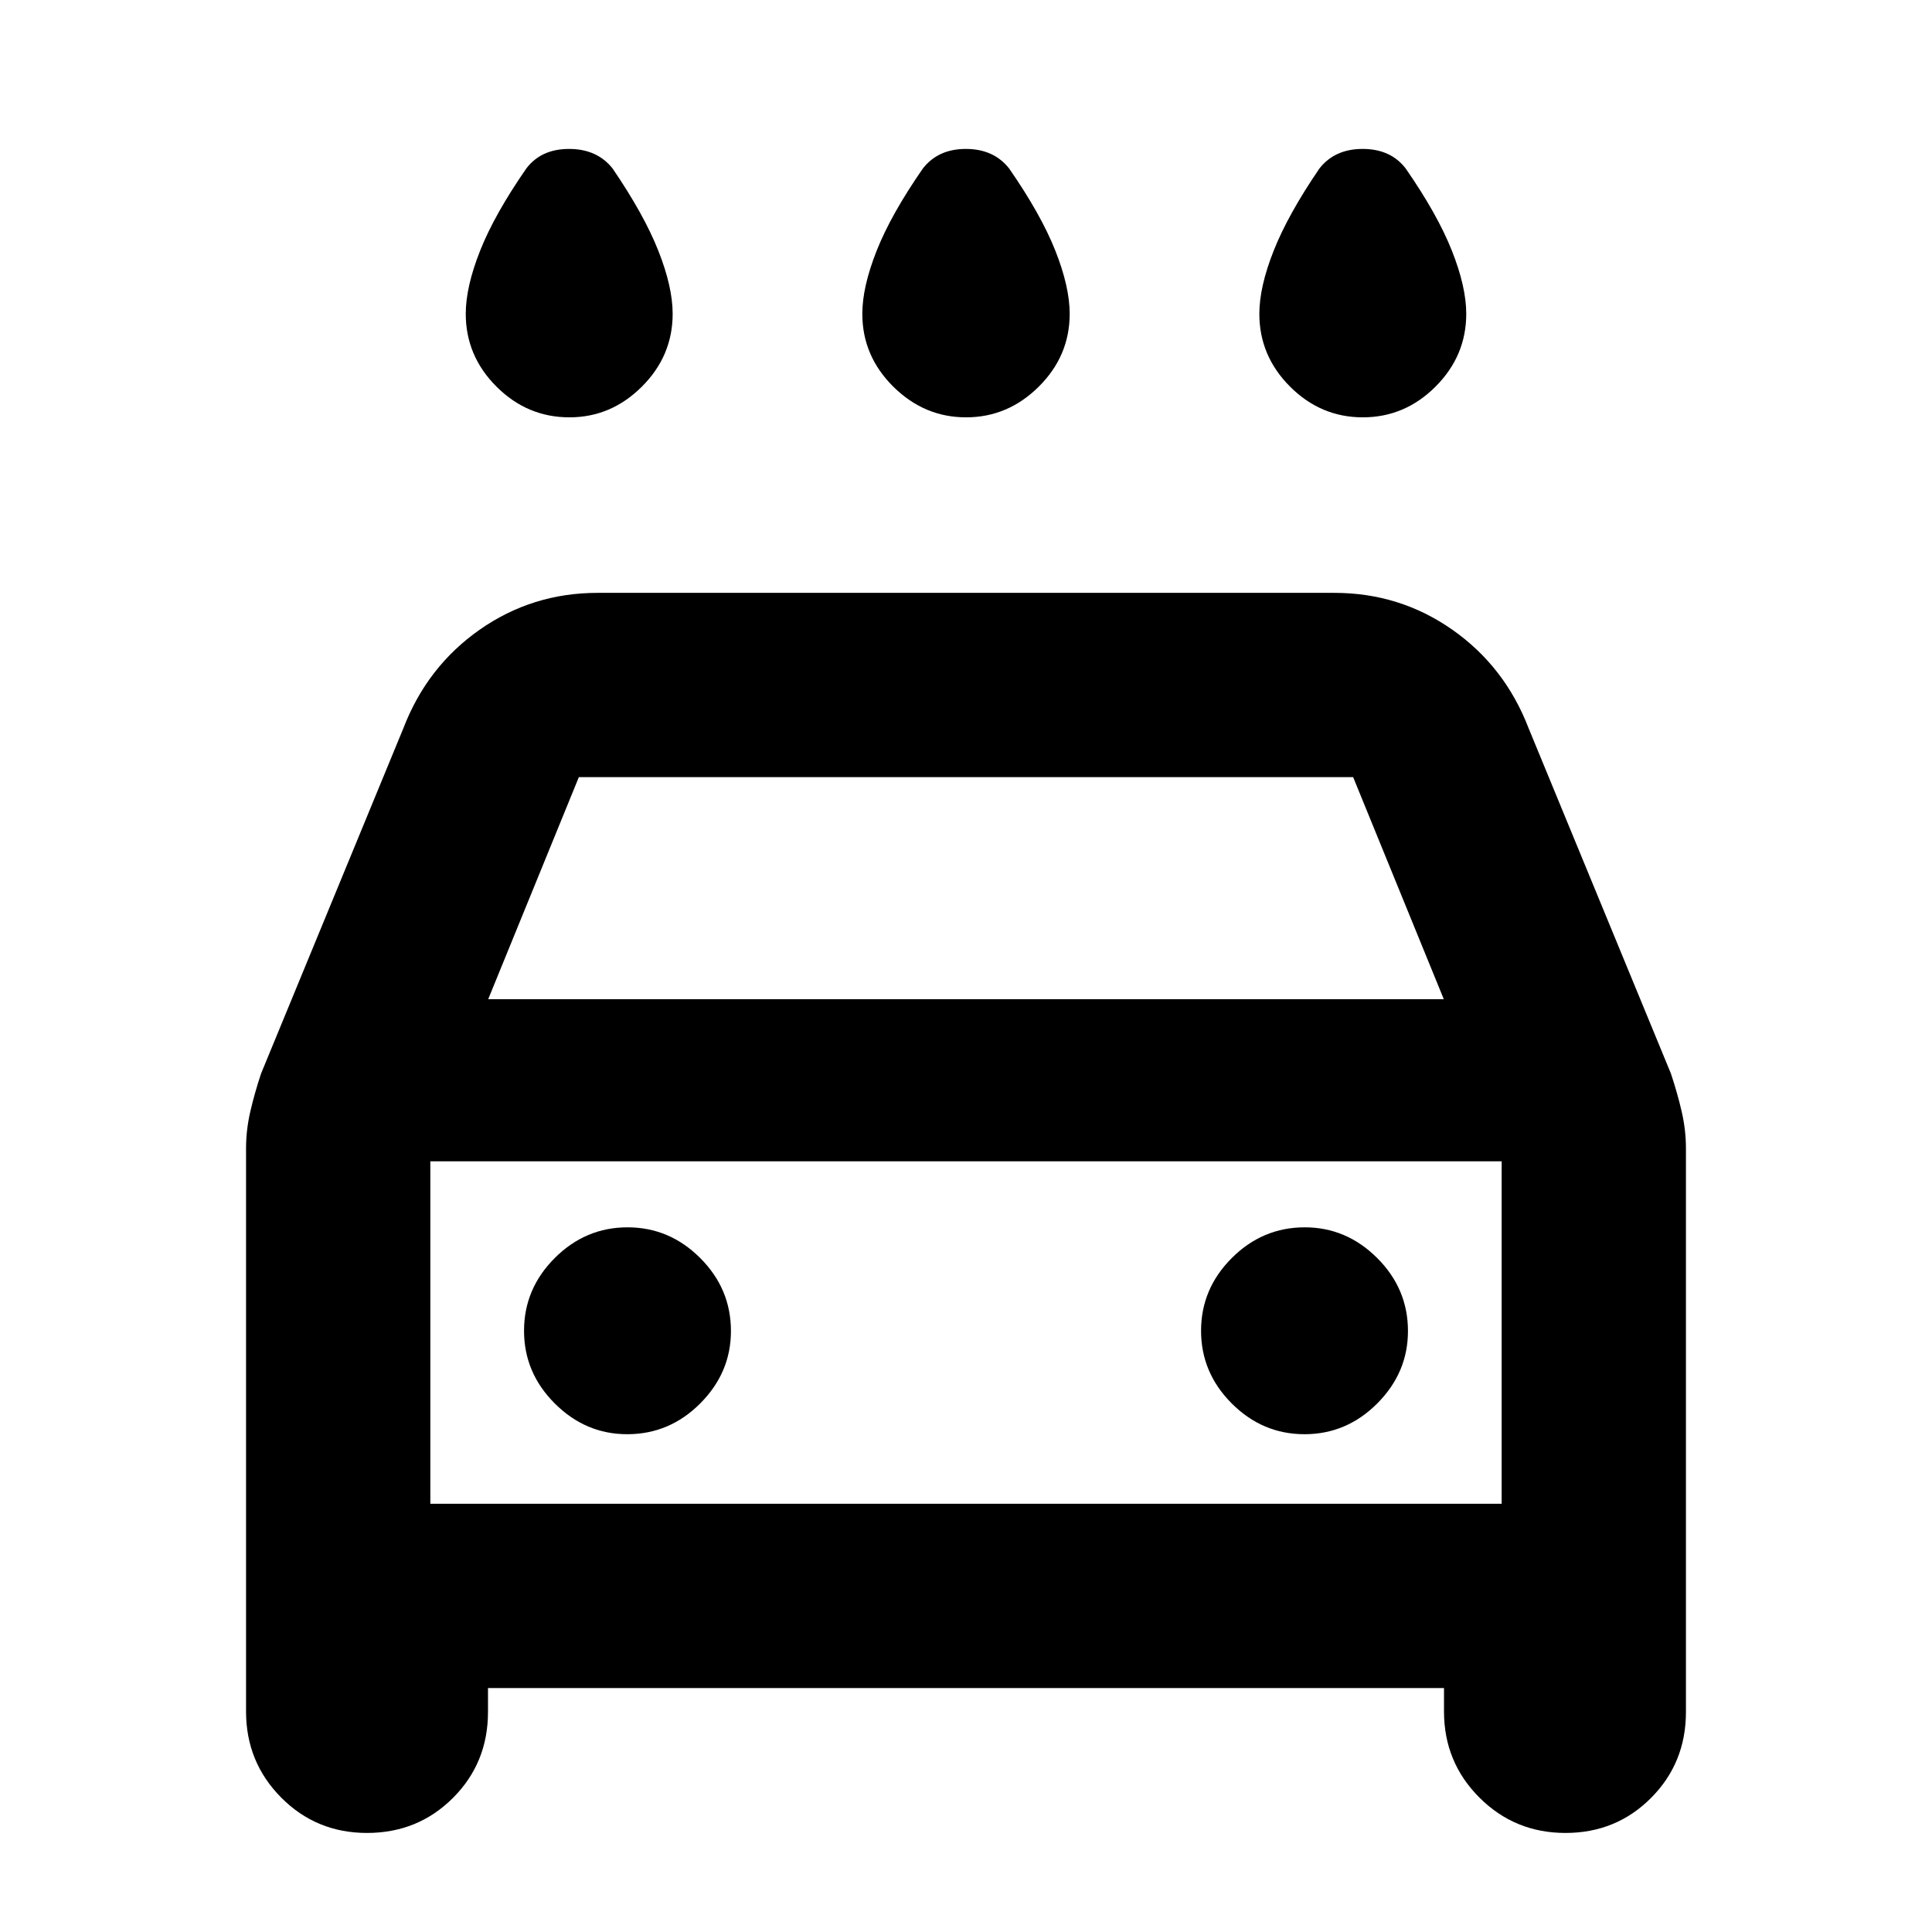 <svg xmlns="http://www.w3.org/2000/svg" height="20" viewBox="0 -960 960 960" width="20"><path d="M480.03-752.63q-20.79 0-36.17-15.26-15.38-15.26-15.38-36.18 0-13.38 7.14-31.39 7.14-18.02 22.95-40.82 7.55-9.72 21.37-9.72 13.83 0 21.49 9.72 15.81 22.8 22.95 40.82 7.14 18.01 7.14 31.39 0 20.92-15.35 36.18-15.35 15.26-36.14 15.26Zm-197.07 0q-21 0-36.26-15.26-15.27-15.26-15.27-36.18 0-13.38 7.15-31.39 7.14-18.02 22.94-40.82 7.36-9.72 21.26-9.72 13.89 0 21.61 9.72 15.57 22.8 22.71 40.82 7.14 18.01 7.14 31.39 0 20.92-15.29 36.18-15.29 15.26-35.99 15.26Zm394.2 0q-20.88 0-36.14-15.26-15.26-15.26-15.26-36.18 0-13.38 7.14-31.39 7.14-18.02 22.71-40.82 7.6-9.72 21.49-9.72 13.9 0 21.38 9.72 15.8 22.8 22.94 40.82 7.15 18.01 7.15 31.39 0 20.92-15.27 36.18-15.26 15.26-36.14 15.26ZM242.48-121.22v11.89q0 25.3-17.41 42.71-17.41 17.4-42.71 17.4-25.19 0-42.64-17.58-17.46-17.59-17.46-42.77v-279.75q0-9.19 2.12-18.37 2.12-9.18 5.36-18.9l70.71-171.58q11.77-30.61 37.89-48.93 26.13-18.31 58.62-18.31h366.08q32.49 0 58.62 18.31 26.12 18.32 37.89 48.93l70.71 171.58q3.24 9.72 5.36 18.9 2.12 9.18 2.12 18.37v279.99q0 25.3-17.34 42.71-17.33 17.4-42.53 17.4-25.18 0-42.76-17.58-17.59-17.59-17.59-42.77v-11.65H242.48Zm.11-342.3h474.82l-45.04-110.33H287.63l-45.04 110.33Zm-28.76 80.56v170.18-170.18Zm97.84 135.61q21 0 36.26-15.29 15.27-15.29 15.27-35.99 0-21-15.27-36.26-15.26-15.26-36.14-15.26-20.88 0-36.14 15.26-15.26 15.26-15.26 36.14 0 20.88 15.29 36.14 15.29 15.26 35.99 15.26Zm336.54 0q20.88 0 36.14-15.29 15.26-15.29 15.26-35.99 0-21-15.29-36.26-15.29-15.26-35.99-15.26-21 0-36.26 15.26-15.27 15.26-15.27 36.14 0 20.88 15.27 36.14 15.26 15.26 36.14 15.26Zm-434.38 34.57h532.34v-170.18H213.83v170.18Z"/></svg>